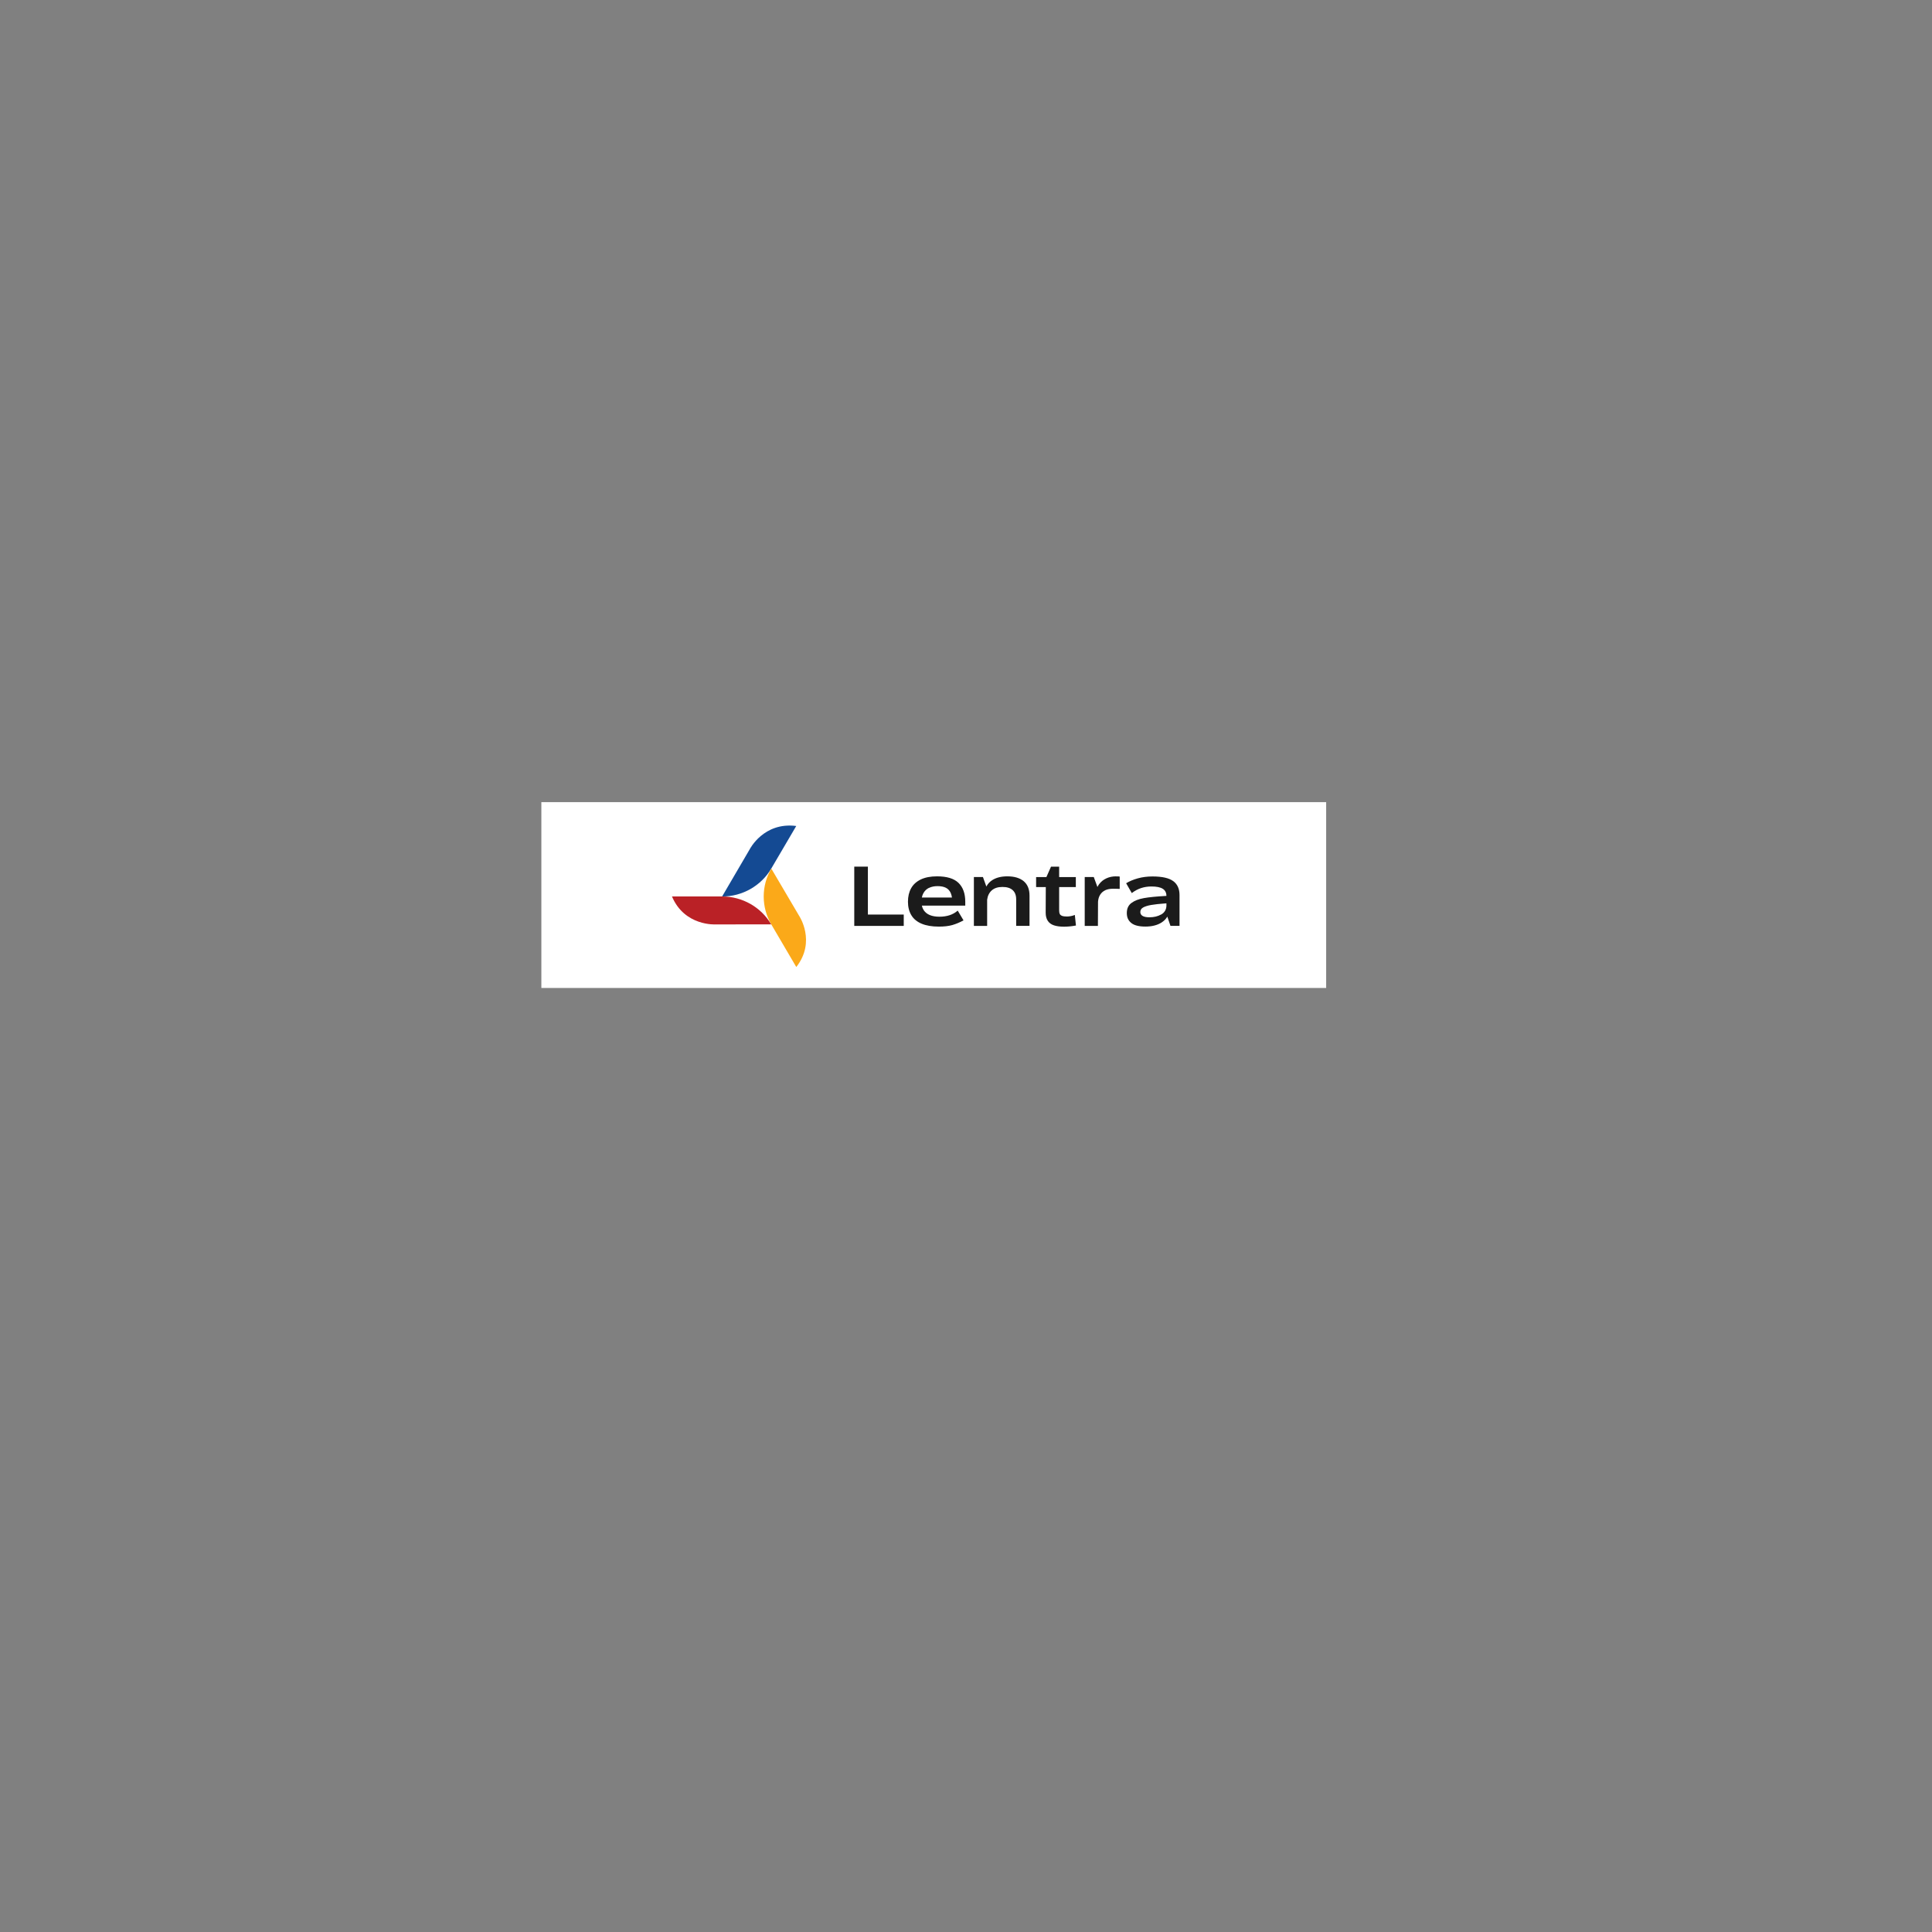 <?xml version="1.0" encoding="UTF-8" standalone="no" ?>
<!DOCTYPE svg PUBLIC "-//W3C//DTD SVG 1.1//EN" "http://www.w3.org/Graphics/SVG/1.1/DTD/svg11.dtd">
<svg xmlns="http://www.w3.org/2000/svg" xmlns:xlink="http://www.w3.org/1999/xlink" version="1.1" width="1080" height="1080" viewBox="0 0 1080 1080" xml:space="preserve">
<rect x="0" y="0" width="1080" height="1080" fill="#808080" stroke="none"/>
<desc>Created with Fabric.js 5.2.4</desc>
<defs>
</defs>
<g transform="matrix(1 0 0 1 540 540)" id="c6036a7d-5911-48f8-95ab-fa0416337a45"  >
<rect style="stroke: none; stroke-width: 1; stroke-dasharray: none; stroke-linecap: butt; stroke-dashoffset: 0; stroke-linejoin: miter; stroke-miterlimit: 4; fill: rgb(255,255,255); fill-rule: nonzero; opacity: 1; visibility: hidden;" vector-effect="non-scaling-stroke"  x="-540" y="-540" rx="0" ry="0" width="1080" height="1080" />
</g>
<g transform="matrix(1 0 0 1 540 540)" id="9f501f16-3d2c-42d5-a1d5-00c1773ddde6"  >
</g>
<g transform="matrix(6.63 0 0 1.57 521.98 500.34)" id="c8eab30f-b0fc-4495-9048-eeb3595f8a33"  >
<rect style="stroke: rgb(0,0,0); stroke-width: 0; stroke-dasharray: none; stroke-linecap: butt; stroke-dashoffset: 0; stroke-linejoin: miter; stroke-miterlimit: 4; fill: rgb(255,255,255); fill-rule: nonzero; opacity: 1;" vector-effect="non-scaling-stroke"  x="-33.085" y="-33.085" rx="0" ry="0" width="66.17" height="66.17" />
</g>
<g transform="matrix(2.22 0 0 2.18 517.5 501.02)"  >
<g style="" vector-effect="non-scaling-stroke"   >
		<g transform="matrix(1 0 0 1 -41.95 -9.04)"  >
<path style="stroke: none; stroke-width: 1; stroke-dasharray: none; stroke-linecap: butt; stroke-dashoffset: 0; stroke-linejoin: miter; stroke-miterlimit: 4; fill: rgb(20,74,147); fill-rule: nonzero; opacity: 1;" vector-effect="non-scaling-stroke"  transform=" translate(-23.09, -10.97)" d="M 32.43 1.99 C 24.21 0.91 20.72 7.95 20.72 7.95 L 13.76 20.07 L 13.76 20.07 C 18.86 20.07 23.58 17.34 26.13 12.92 L 32.43 1.99 Z" stroke-linecap="round" />
</g>
		<g transform="matrix(1 0 0 1 -35.48 5.52)"  >
<path style="stroke: none; stroke-width: 1; stroke-dasharray: none; stroke-linecap: butt; stroke-dashoffset: 0; stroke-linejoin: miter; stroke-miterlimit: 4; fill: rgb(251,169,25); fill-rule: nonzero; opacity: 1;" vector-effect="non-scaling-stroke"  transform=" translate(-29.55, -25.53)" d="M 32.43 38.15 C 37.49 31.58 33.15 25.03 33.15 25.03 L 26.14 12.91 L 26.14 12.91 C 23.59 17.34 23.59 22.8 26.14 27.23 L 32.43 38.15 Z" stroke-linecap="round" />
</g>
		<g transform="matrix(1 0 0 1 -51.41 3.64)"  >
<path style="stroke: none; stroke-width: 1; stroke-dasharray: none; stroke-linecap: butt; stroke-dashoffset: 0; stroke-linejoin: miter; stroke-miterlimit: 4; fill: rgb(186,33,38); fill-rule: nonzero; opacity: 1;" vector-effect="non-scaling-stroke"  transform=" translate(-13.63, -23.65)" d="M 1.14 20.06 C 4.31 27.73 12.14 27.23 12.14 27.23 L 26.12 27.21 L 26.12 27.21 C 23.57 22.79 18.86 20.06 13.75 20.06 L 1.14 20.06 Z" stroke-linecap="round" />
</g>
		<g transform="matrix(1 0 0 1 -11.77 0)"  >
<polygon style="stroke: none; stroke-width: 1; stroke-dasharray: none; stroke-linecap: butt; stroke-dashoffset: 0; stroke-linejoin: miter; stroke-miterlimit: 4; fill: rgb(27,27,27); fill-rule: nonzero; opacity: 1;" vector-effect="non-scaling-stroke"  points="-2.8,-7.6 -6.23,-7.6 -6.23,7.6 -4.53,7.6 -2.8,7.6 6.23,7.6 6.23,4.69 -2.8,4.69 -2.8,-7.6 " />
</g>
		<g transform="matrix(1 0 0 1 2.73 1.33)"  >
<path style="stroke: none; stroke-width: 1; stroke-dasharray: none; stroke-linecap: butt; stroke-dashoffset: 0; stroke-linejoin: miter; stroke-miterlimit: 4; fill: rgb(27,27,27); fill-rule: nonzero; opacity: 1;" vector-effect="non-scaling-stroke"  transform=" translate(-67.77, -21.33)" d="M 67.88 14.89 C 66.24 14.89 64.88 15.16 63.79 15.69 C 62.7 16.23 61.89 16.97 61.36 17.94 C 60.83 18.9 60.56 20.06 60.56 21.4 C 60.56 22.74 60.85 23.92 61.42 24.87 C 61.99 25.83 62.86 26.55 64.01 27.04 C 65.17 27.53 66.6 27.78 68.31 27.78 C 69.67 27.78 70.81 27.65 71.73 27.38 C 72.65 27.11 73.59 26.71 74.55 26.18 L 73.09 23.68 C 72.47 24.22 71.79 24.61 71.03 24.86 C 70.28 25.11 69.43 25.24 68.48 25.24 C 67.53 25.24 66.72 25.1 66.06 24.82 C 65.39 24.54 64.88 24.11 64.51 23.54 C 64.3 23.21 64.15 22.83 64.06 22.4 L 74.99 22.4 L 74.99 21.4 C 74.99 19.32 74.43 17.71 73.3 16.58 C 72.17 15.45 70.37 14.89 67.88 14.89 Z M 65.87 17.85 C 66.48 17.55 67.19 17.4 67.99 17.4 C 68.87 17.4 69.57 17.54 70.11 17.82 C 70.65 18.1 71.05 18.54 71.32 19.14 C 71.47 19.48 71.58 19.88 71.64 20.32 L 64.06 20.32 C 64.14 19.9 64.27 19.52 64.46 19.18 C 64.79 18.58 65.26 18.13 65.87 17.83 Z" stroke-linecap="round" />
</g>
		<g transform="matrix(1 0 0 1 19.13 1.25)"  >
<path style="stroke: none; stroke-width: 1; stroke-dasharray: none; stroke-linecap: butt; stroke-dashoffset: 0; stroke-linejoin: miter; stroke-miterlimit: 4; fill: rgb(27,27,27); fill-rule: nonzero; opacity: 1;" vector-effect="non-scaling-stroke"  transform=" translate(-84.18, -21.27)" d="M 89.72 16.16 C 88.74 15.33 87.37 14.91 85.59 14.91 C 84.04 14.91 82.77 15.24 81.77 15.9 C 81.16 16.3 80.67 16.84 80.31 17.52 L 79.45 15.09 L 77.17 15.09 L 77.17 27.62 L 80.51 27.62 L 80.51 20.91 C 80.64 19.9 81.02 19.11 81.65 18.53 C 82.31 17.93 83.21 17.63 84.36 17.63 C 85.51 17.63 86.34 17.9 86.93 18.44 C 87.53 18.98 87.82 19.78 87.82 20.84 L 87.82 27.61 L 91.18 27.61 L 91.18 19.84 C 91.18 18.22 90.69 16.99 89.72 16.16 Z" stroke-linecap="round" />
</g>
		<g transform="matrix(1 0 0 1 32.8 0.1)"  >
<path style="stroke: none; stroke-width: 1; stroke-dasharray: none; stroke-linecap: butt; stroke-dashoffset: 0; stroke-linejoin: miter; stroke-miterlimit: 4; fill: rgb(27,27,27); fill-rule: nonzero; opacity: 1;" vector-effect="non-scaling-stroke"  transform=" translate(-97.84, -20.11)" d="M 101.6 25.09 C 101.27 25.16 100.93 25.2 100.59 25.2 C 100.04 25.2 99.63 25.14 99.35 25.03 C 99.07 24.91 98.88 24.75 98.78 24.54 C 98.68 24.33 98.63 24.02 98.63 23.62 L 98.63 17.65 L 102.83 17.65 L 102.83 15.09 L 98.63 15.09 L 98.63 12.42 L 96.58 12.42 L 95.42 15.09 L 92.83 15.09 L 92.83 17.65 L 95.27 17.65 L 95.24 24.23 C 95.24 25.08 95.42 25.78 95.77 26.31 C 96.12 26.85 96.63 27.23 97.31 27.46 C 97.98 27.69 98.84 27.81 99.87 27.81 C 100.79 27.81 101.79 27.71 102.86 27.51 L 102.58 24.8 C 102.25 24.93 101.92 25.03 101.59 25.1 Z" stroke-linecap="round" />
</g>
		<g transform="matrix(1 0 0 1 44.44 1.25)"  >
<path style="stroke: none; stroke-width: 1; stroke-dasharray: none; stroke-linecap: butt; stroke-dashoffset: 0; stroke-linejoin: miter; stroke-miterlimit: 4; fill: rgb(27,27,27); fill-rule: nonzero; opacity: 1;" vector-effect="non-scaling-stroke"  transform=" translate(-109.48, -21.27)" d="M 112.95 14.91 C 112.06 14.91 111.25 15.08 110.51 15.43 C 109.77 15.78 109.17 16.27 108.71 16.9 C 108.54 17.13 108.39 17.38 108.27 17.64 L 107.35 15.09 L 105.07 15.09 L 105.07 27.62 L 108.39 27.62 L 108.42 21.42 C 108.47 20.72 108.65 20.12 108.96 19.62 C 109.28 19.11 109.71 18.72 110.24 18.47 C 110.77 18.22 111.42 18.09 112.2 18.09 C 112.5 18.09 112.79 18.09 113.07 18.1 C 113.35 18.1 113.62 18.12 113.88 18.13 L 113.88 14.98 C 113.79 14.95 113.67 14.93 113.51 14.93 C 113.35 14.93 113.17 14.92 112.95 14.92 Z" stroke-linecap="round" />
</g>
		<g transform="matrix(1 0 0 1 57.18 1.35)"  >
<path style="stroke: none; stroke-width: 1; stroke-dasharray: none; stroke-linecap: butt; stroke-dashoffset: 0; stroke-linejoin: miter; stroke-miterlimit: 4; fill: rgb(27,27,27); fill-rule: nonzero; opacity: 1;" vector-effect="non-scaling-stroke"  transform=" translate(-122.22, -21.36)" d="M 127.36 16.13 C 126.31 15.33 124.57 14.93 122.13 14.93 C 120.82 14.93 119.6 15.09 118.46 15.41 C 117.32 15.73 116.33 16.15 115.5 16.67 L 116.92 19.19 C 117.68 18.6 118.47 18.17 119.29 17.9 C 120.11 17.63 120.97 17.5 121.87 17.5 C 123.16 17.5 124.11 17.7 124.72 18.09 C 125.33 18.48 125.64 19.09 125.64 19.91 L 125.64 19.91 C 125.57 19.91 125.5 19.93 125.42 19.93 C 123.12 20.06 121.31 20.24 119.98 20.48 C 118.65 20.72 117.6 21.14 116.83 21.73 C 116.05 22.32 115.67 23.18 115.67 24.31 C 115.67 25.44 116.04 26.23 116.78 26.85 C 117.52 27.47 118.71 27.78 120.34 27.78 C 121.97 27.78 123.33 27.44 124.4 26.75 C 125.03 26.34 125.52 25.84 125.87 25.23 L 126.66 27.6 L 128.94 27.6 L 128.94 19.7 C 128.94 18.12 128.42 16.93 127.37 16.13 Z M 124.31 24.68 C 123.48 25.16 122.5 25.4 121.37 25.4 C 120.59 25.4 120.02 25.28 119.64 25.05 C 119.26 24.82 119.07 24.49 119.07 24.05 C 119.07 23.54 119.31 23.15 119.79 22.88 C 120.27 22.61 120.95 22.39 121.81 22.24 C 122.68 22.09 123.87 21.95 125.4 21.84 C 125.48 21.84 125.56 21.84 125.64 21.83 L 125.64 22.54 C 125.58 23.49 125.14 24.21 124.32 24.69 Z" stroke-linecap="round" />
</g>
</g>
</g>
</svg>